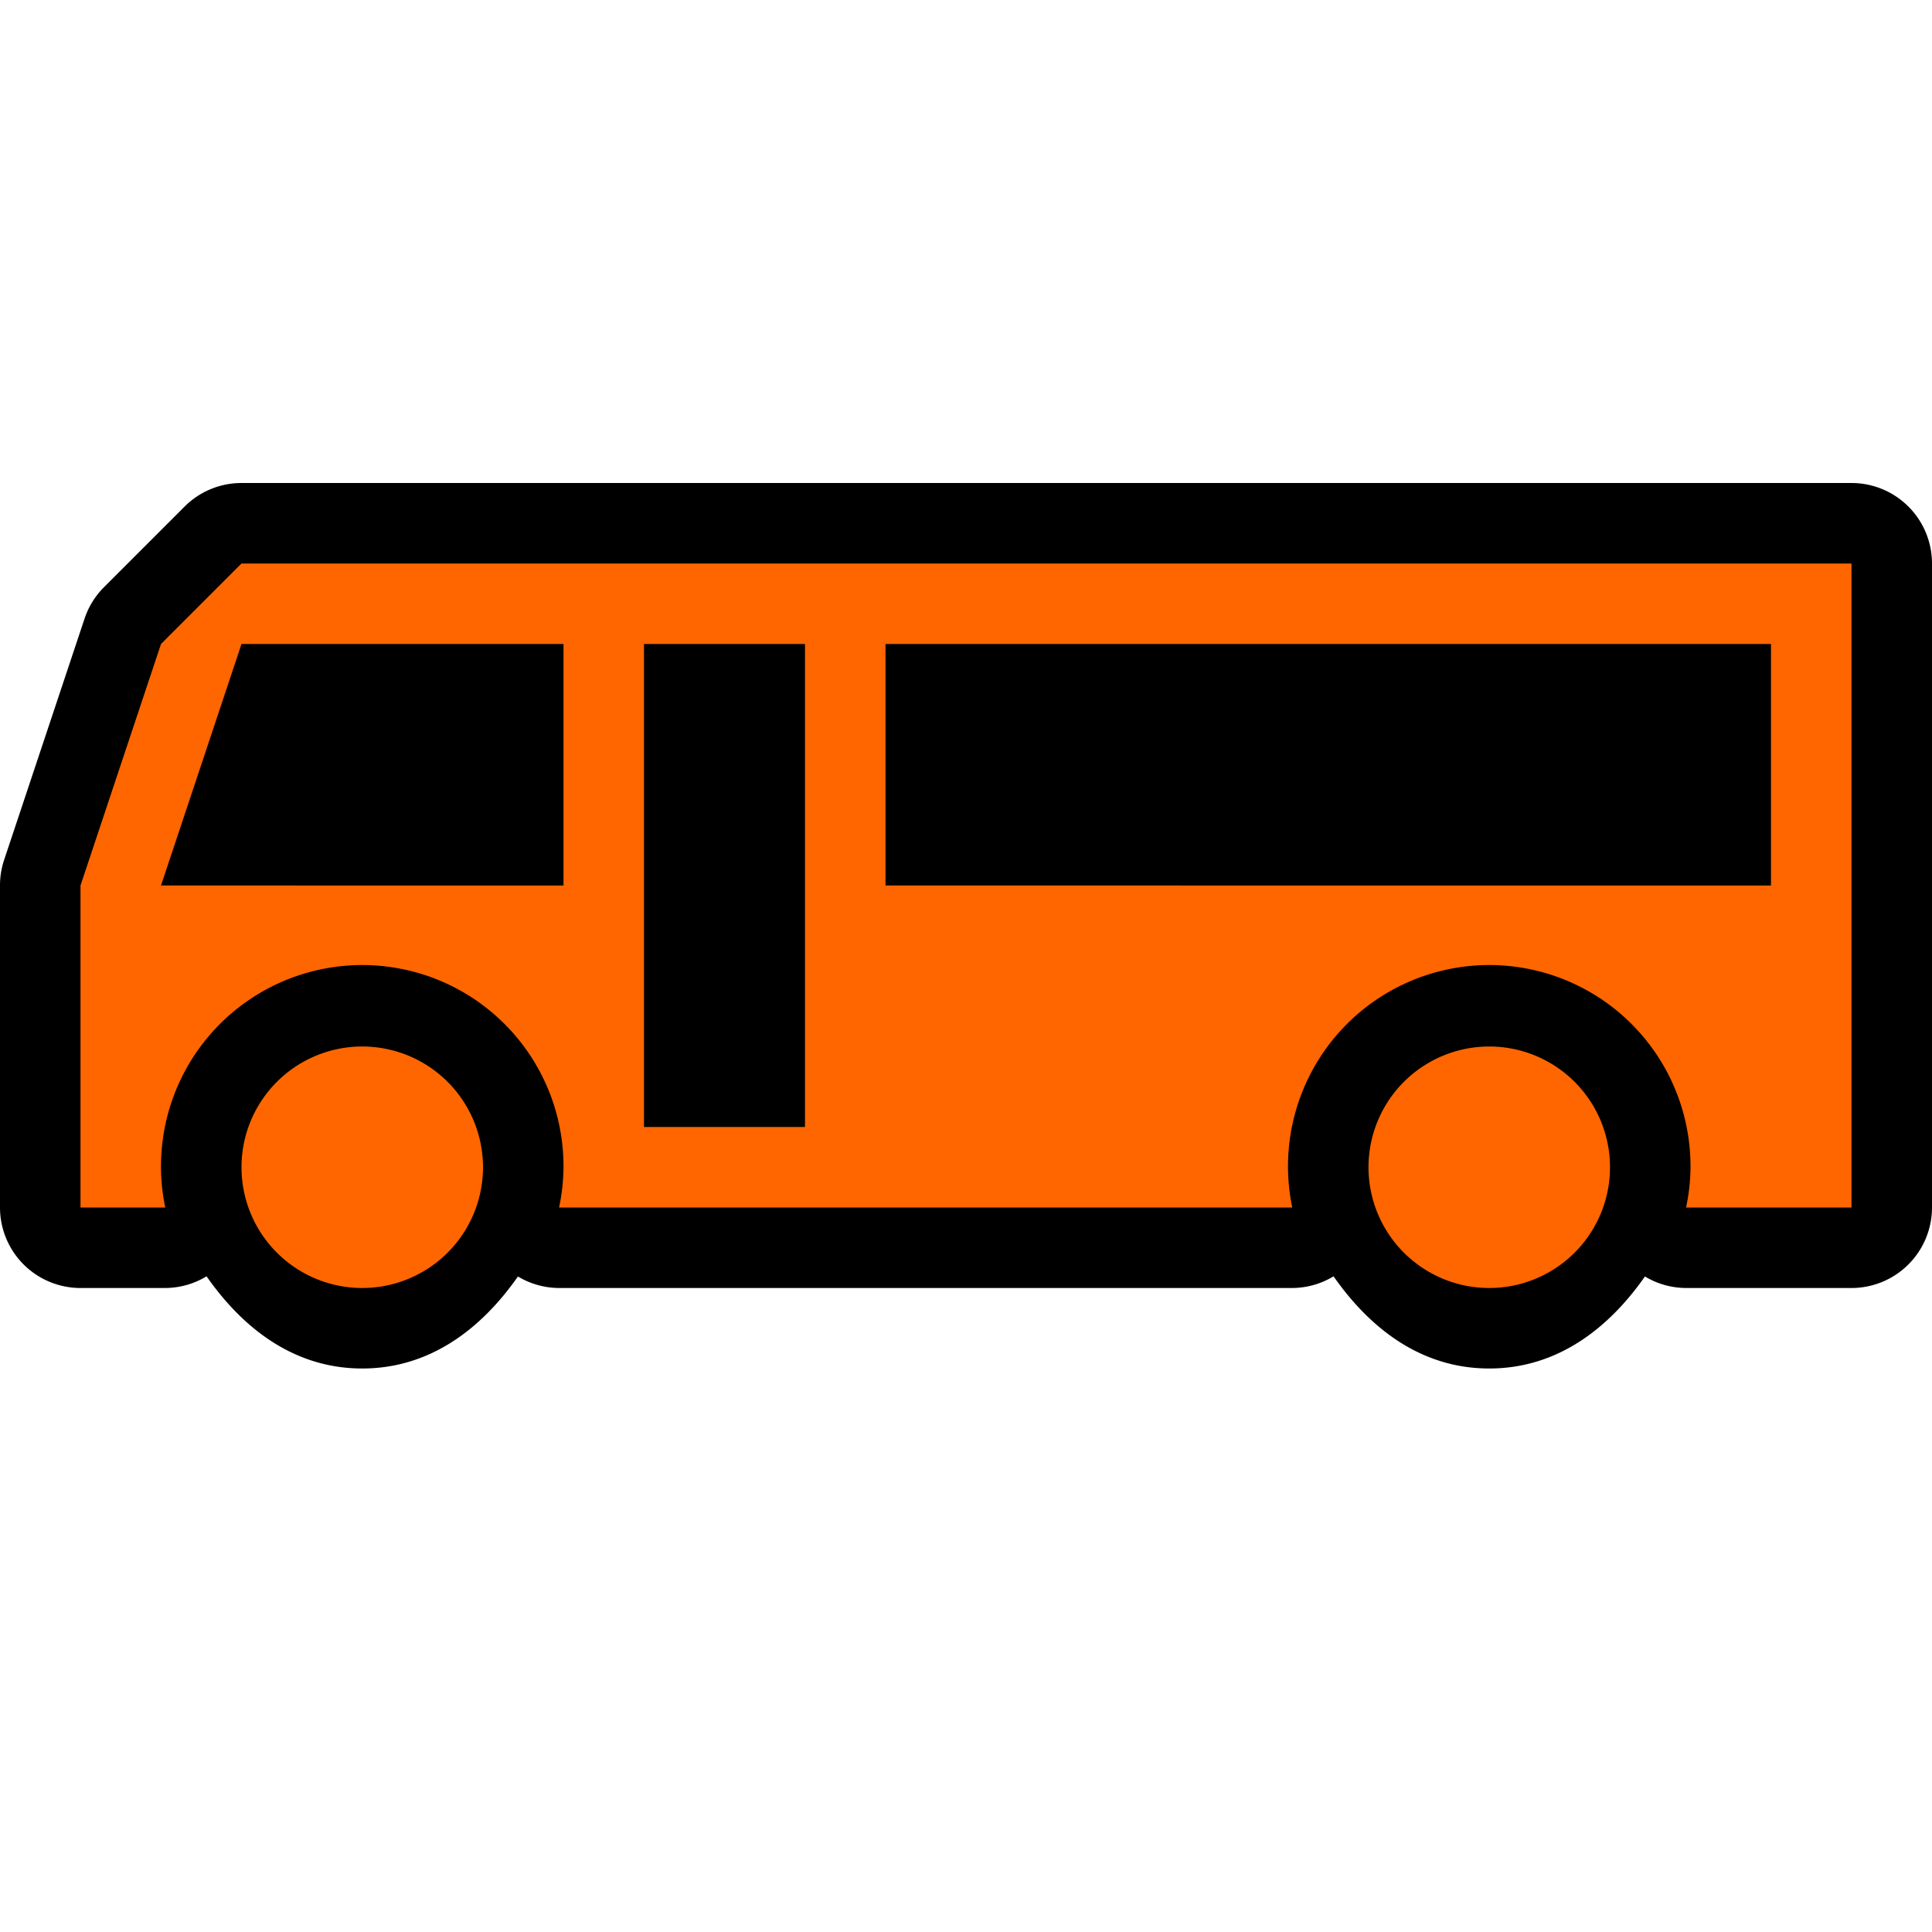 <svg xmlns="http://www.w3.org/2000/svg" width="24" height="24" viewBox="0 0 24 24"><path d="M3 6a1 1 0 0 0-.707.293l-1 1a1 1 0 0 0-.242.39l-1 3A1 1 0 0 0 0 11v4a1 1 0 0 0 1 1h1.053a1 1 0 0 0 .513-.145C3.02 16.505 3.657 17 4.5 17c.842 0 1.48-.494 1.934-1.143a1 1 0 0 0 .511.143h9.108a1 1 0 0 0 .513-.145C17.02 16.505 17.657 17 18.5 17c.842 0 1.48-.494 1.934-1.143a1 1 0 0 0 .511.143H23a1 1 0 0 0 1-1V7a1 1 0 0 0-1-1z" fill="#000"/><path d="M3 7L2 8l-1 3v4h1.053A2.5 2.5 0 1 1 7 14.5a2.5 2.5 0 0 1-.055.5h9.108A2.5 2.5 0 1 1 21 14.5c-.001.168-.02.336-.055.5H23V7zm0 1h4v3H2zm5 0h2v6H8zm3 0h11v3H11zm-6.5 5a1.5 1.5 0 1 0 0 3 1.5 1.5 0 0 0 0-3zm14 0a1.5 1.5 0 1 0 0 3 1.5 1.5 0 0 0 0-3z" fill="#f60"/></svg>